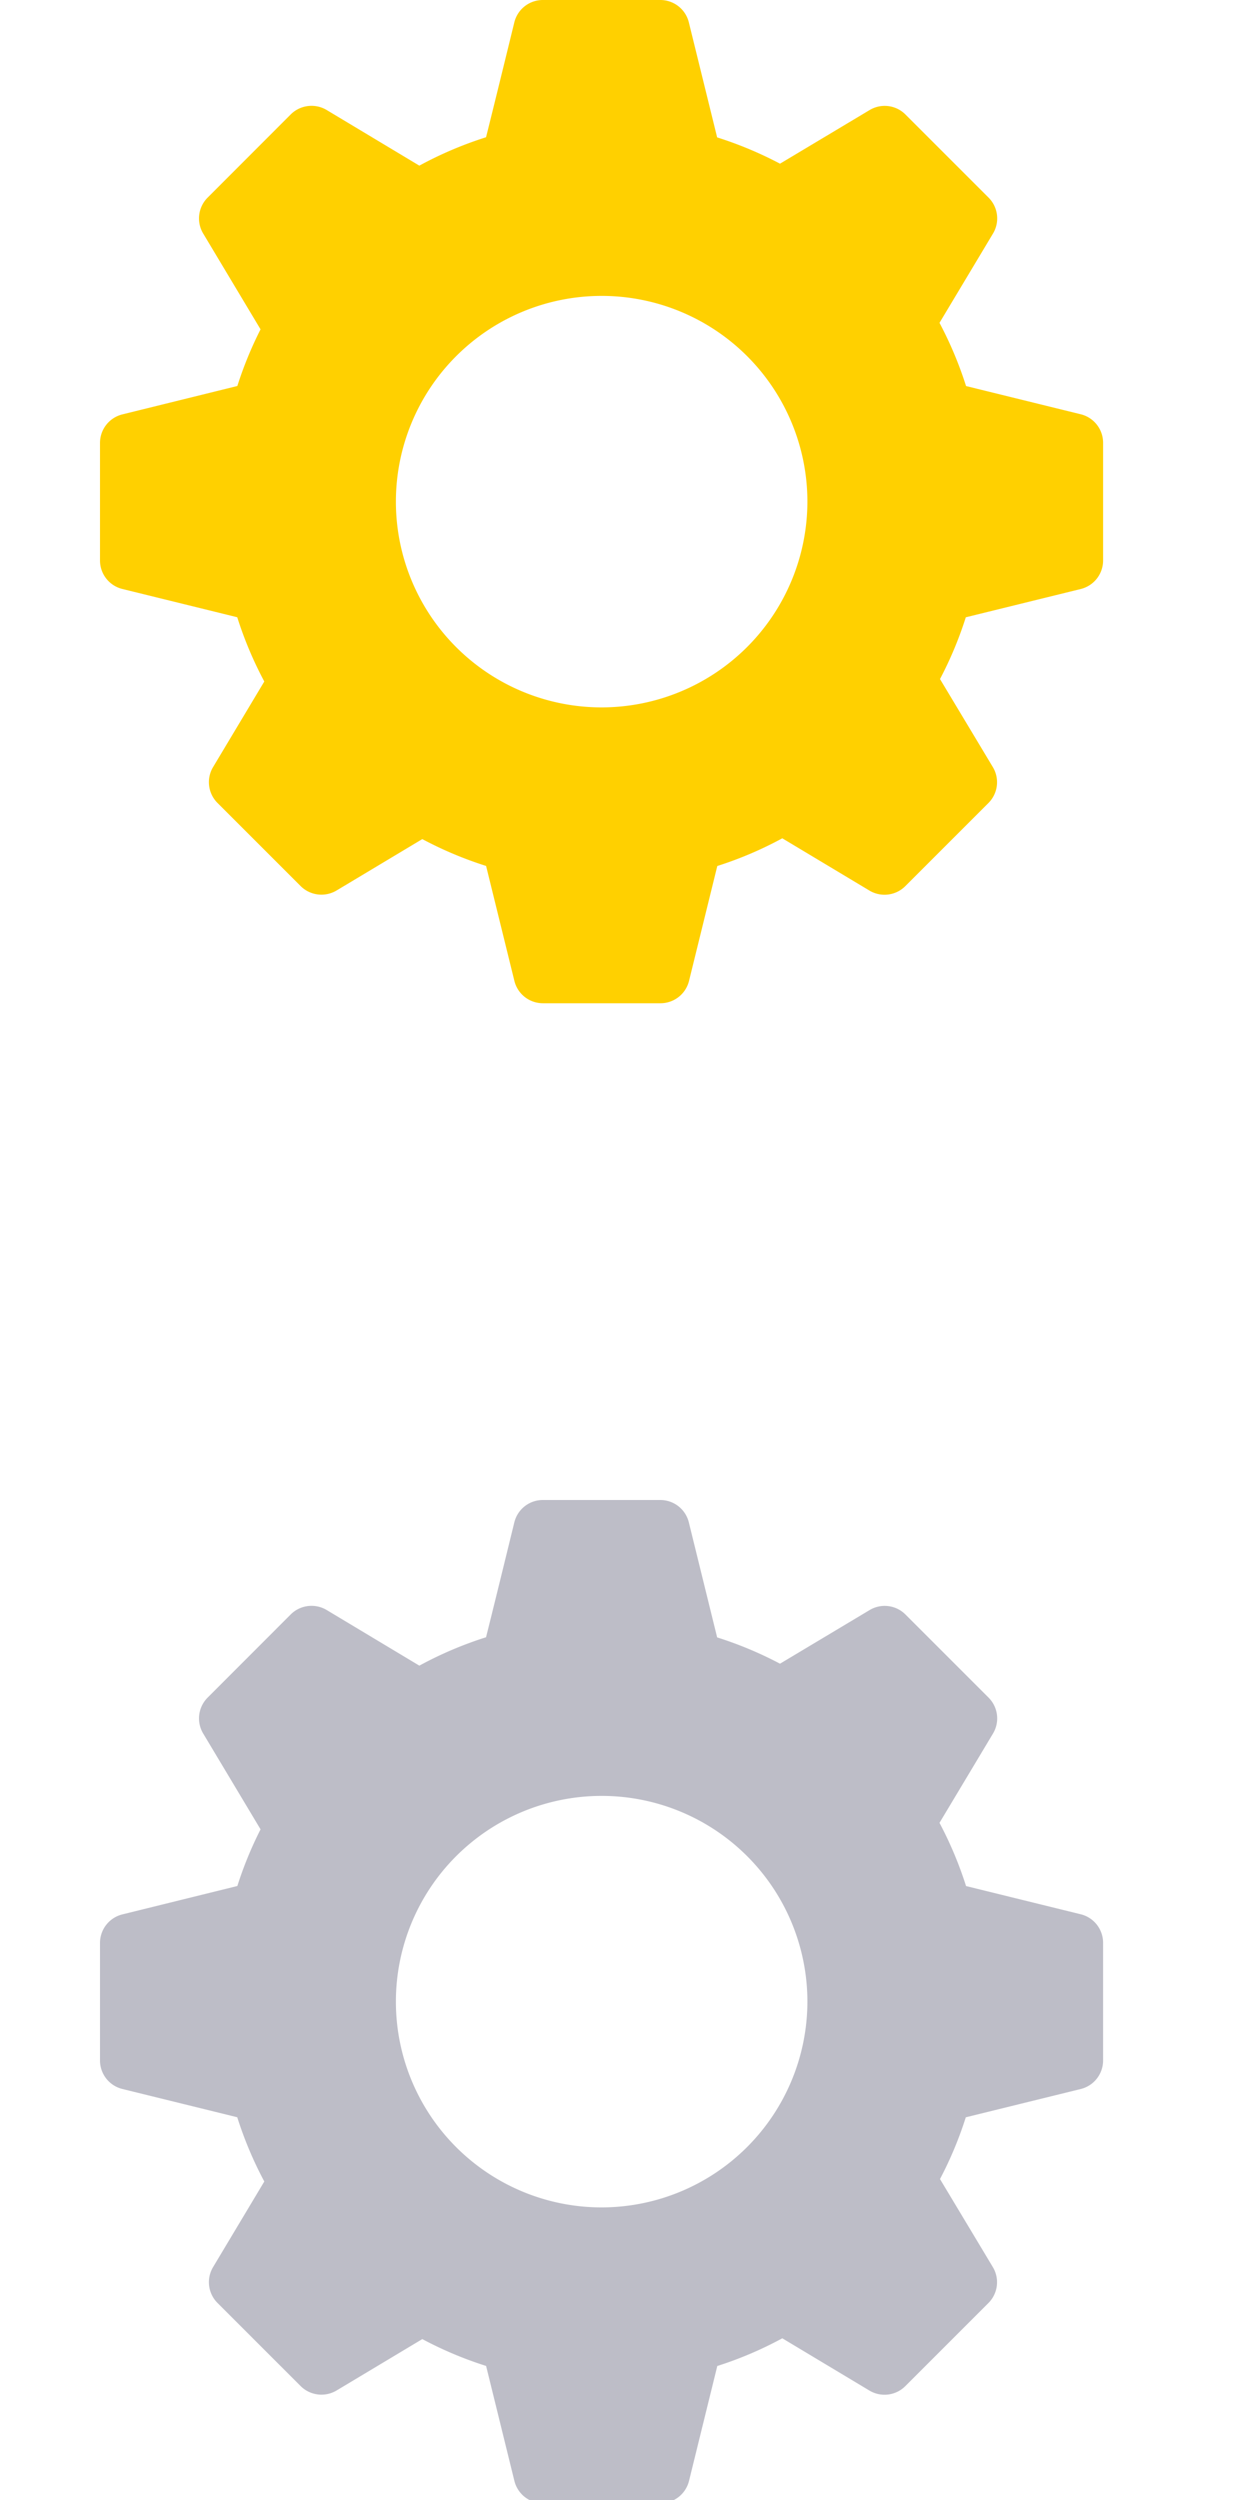 <svg xmlns="http://www.w3.org/2000/svg" xmlns:xlink="http://www.w3.org/1999/xlink" viewBox="0 0 25 50">
  <defs>
    <style>
      .cls-1 {
        clip-path: url(#clip-Artboard_2);
      }

      .cls-2 {
        opacity: 0.36;
      }

      .cls-3 {
        fill: #494864;
      }

      .cls-4 {
        fill: #ffd000;
      }
    </style>
    <clipPath id="clip-Artboard_2">
      <rect width="25" height="50"/>
    </clipPath>
  </defs>
  <g id="Artboard_2" data-name="Artboard – 2" class="cls-1">
    <g id="gear" class="cls-2" transform="translate(2 30)">
      <g id="Group_250" data-name="Group 250">
        <path id="Path_1066" data-name="Path 1066" class="cls-3" d="M19.621,8.287l-2.3-.566a7.6,7.6,0,0,0-.531-1.264L17.86,4.671a.588.588,0,0,0-.088-.718L16.109,2.29a.586.586,0,0,0-.718-.088L13.6,3.274a7.574,7.574,0,0,0-1.257-.526l-.566-2.3A.588.588,0,0,0,11.209,0H8.857a.587.587,0,0,0-.57.445s-.392,1.606-.566,2.3a7.547,7.547,0,0,0-1.334.568L4.533,2.2a.59.59,0,0,0-.718.088L2.152,3.953a.588.588,0,0,0-.088.718L3.211,6.587A7.576,7.576,0,0,0,2.747,7.72l-2.3.568A.588.588,0,0,0,0,8.857v2.352a.587.587,0,0,0,.445.57l2.3.566a7.583,7.583,0,0,0,.541,1.285L2.262,15.341a.588.588,0,0,0,.088.718l1.663,1.663a.59.59,0,0,0,.718.088l1.715-1.028a7.574,7.574,0,0,0,1.276.537l.566,2.3a.587.587,0,0,0,.57.446h2.352a.588.588,0,0,0,.57-.445l.566-2.3a7.468,7.468,0,0,0,1.3-.554l1.742,1.045a.588.588,0,0,0,.718-.088l1.663-1.663a.588.588,0,0,0,.088-.718L16.8,13.581a7.529,7.529,0,0,0,.516-1.235l2.3-.566a.588.588,0,0,0,.446-.57V8.857A.588.588,0,0,0,19.621,8.287Zm-9.588,5.861a4.115,4.115,0,1,1,4.115-4.115A4.12,4.12,0,0,1,10.033,14.148Z"/>
      </g>
    </g>
    <g id="gear-2" data-name="gear" transform="translate(2)">
      <g id="Group_250-2" data-name="Group 250">
        <path id="Path_1066-2" data-name="Path 1066" class="cls-4" d="M19.621,8.287l-2.3-.566a7.6,7.6,0,0,0-.531-1.264L17.86,4.671a.588.588,0,0,0-.088-.718L16.109,2.29a.586.586,0,0,0-.718-.088L13.6,3.274a7.574,7.574,0,0,0-1.257-.526l-.566-2.3A.588.588,0,0,0,11.209,0H8.857a.587.587,0,0,0-.57.445s-.392,1.606-.566,2.3a7.547,7.547,0,0,0-1.334.568L4.533,2.2a.59.59,0,0,0-.718.088L2.152,3.953a.588.588,0,0,0-.088.718L3.211,6.587A7.576,7.576,0,0,0,2.747,7.72l-2.3.568A.588.588,0,0,0,0,8.857v2.352a.587.587,0,0,0,.445.57l2.3.566a7.583,7.583,0,0,0,.541,1.285L2.262,15.341a.588.588,0,0,0,.088.718l1.663,1.663a.59.59,0,0,0,.718.088l1.715-1.028a7.574,7.574,0,0,0,1.276.537l.566,2.3a.587.587,0,0,0,.57.446h2.352a.588.588,0,0,0,.57-.445l.566-2.3a7.468,7.468,0,0,0,1.3-.554l1.742,1.045a.588.588,0,0,0,.718-.088l1.663-1.663a.588.588,0,0,0,.088-.718L16.8,13.581a7.529,7.529,0,0,0,.516-1.235l2.3-.566a.588.588,0,0,0,.446-.57V8.857A.588.588,0,0,0,19.621,8.287Zm-9.588,5.861a4.115,4.115,0,1,1,4.115-4.115A4.12,4.12,0,0,1,10.033,14.148Z"/>
      </g>
    </g>
  </g>
</svg>
